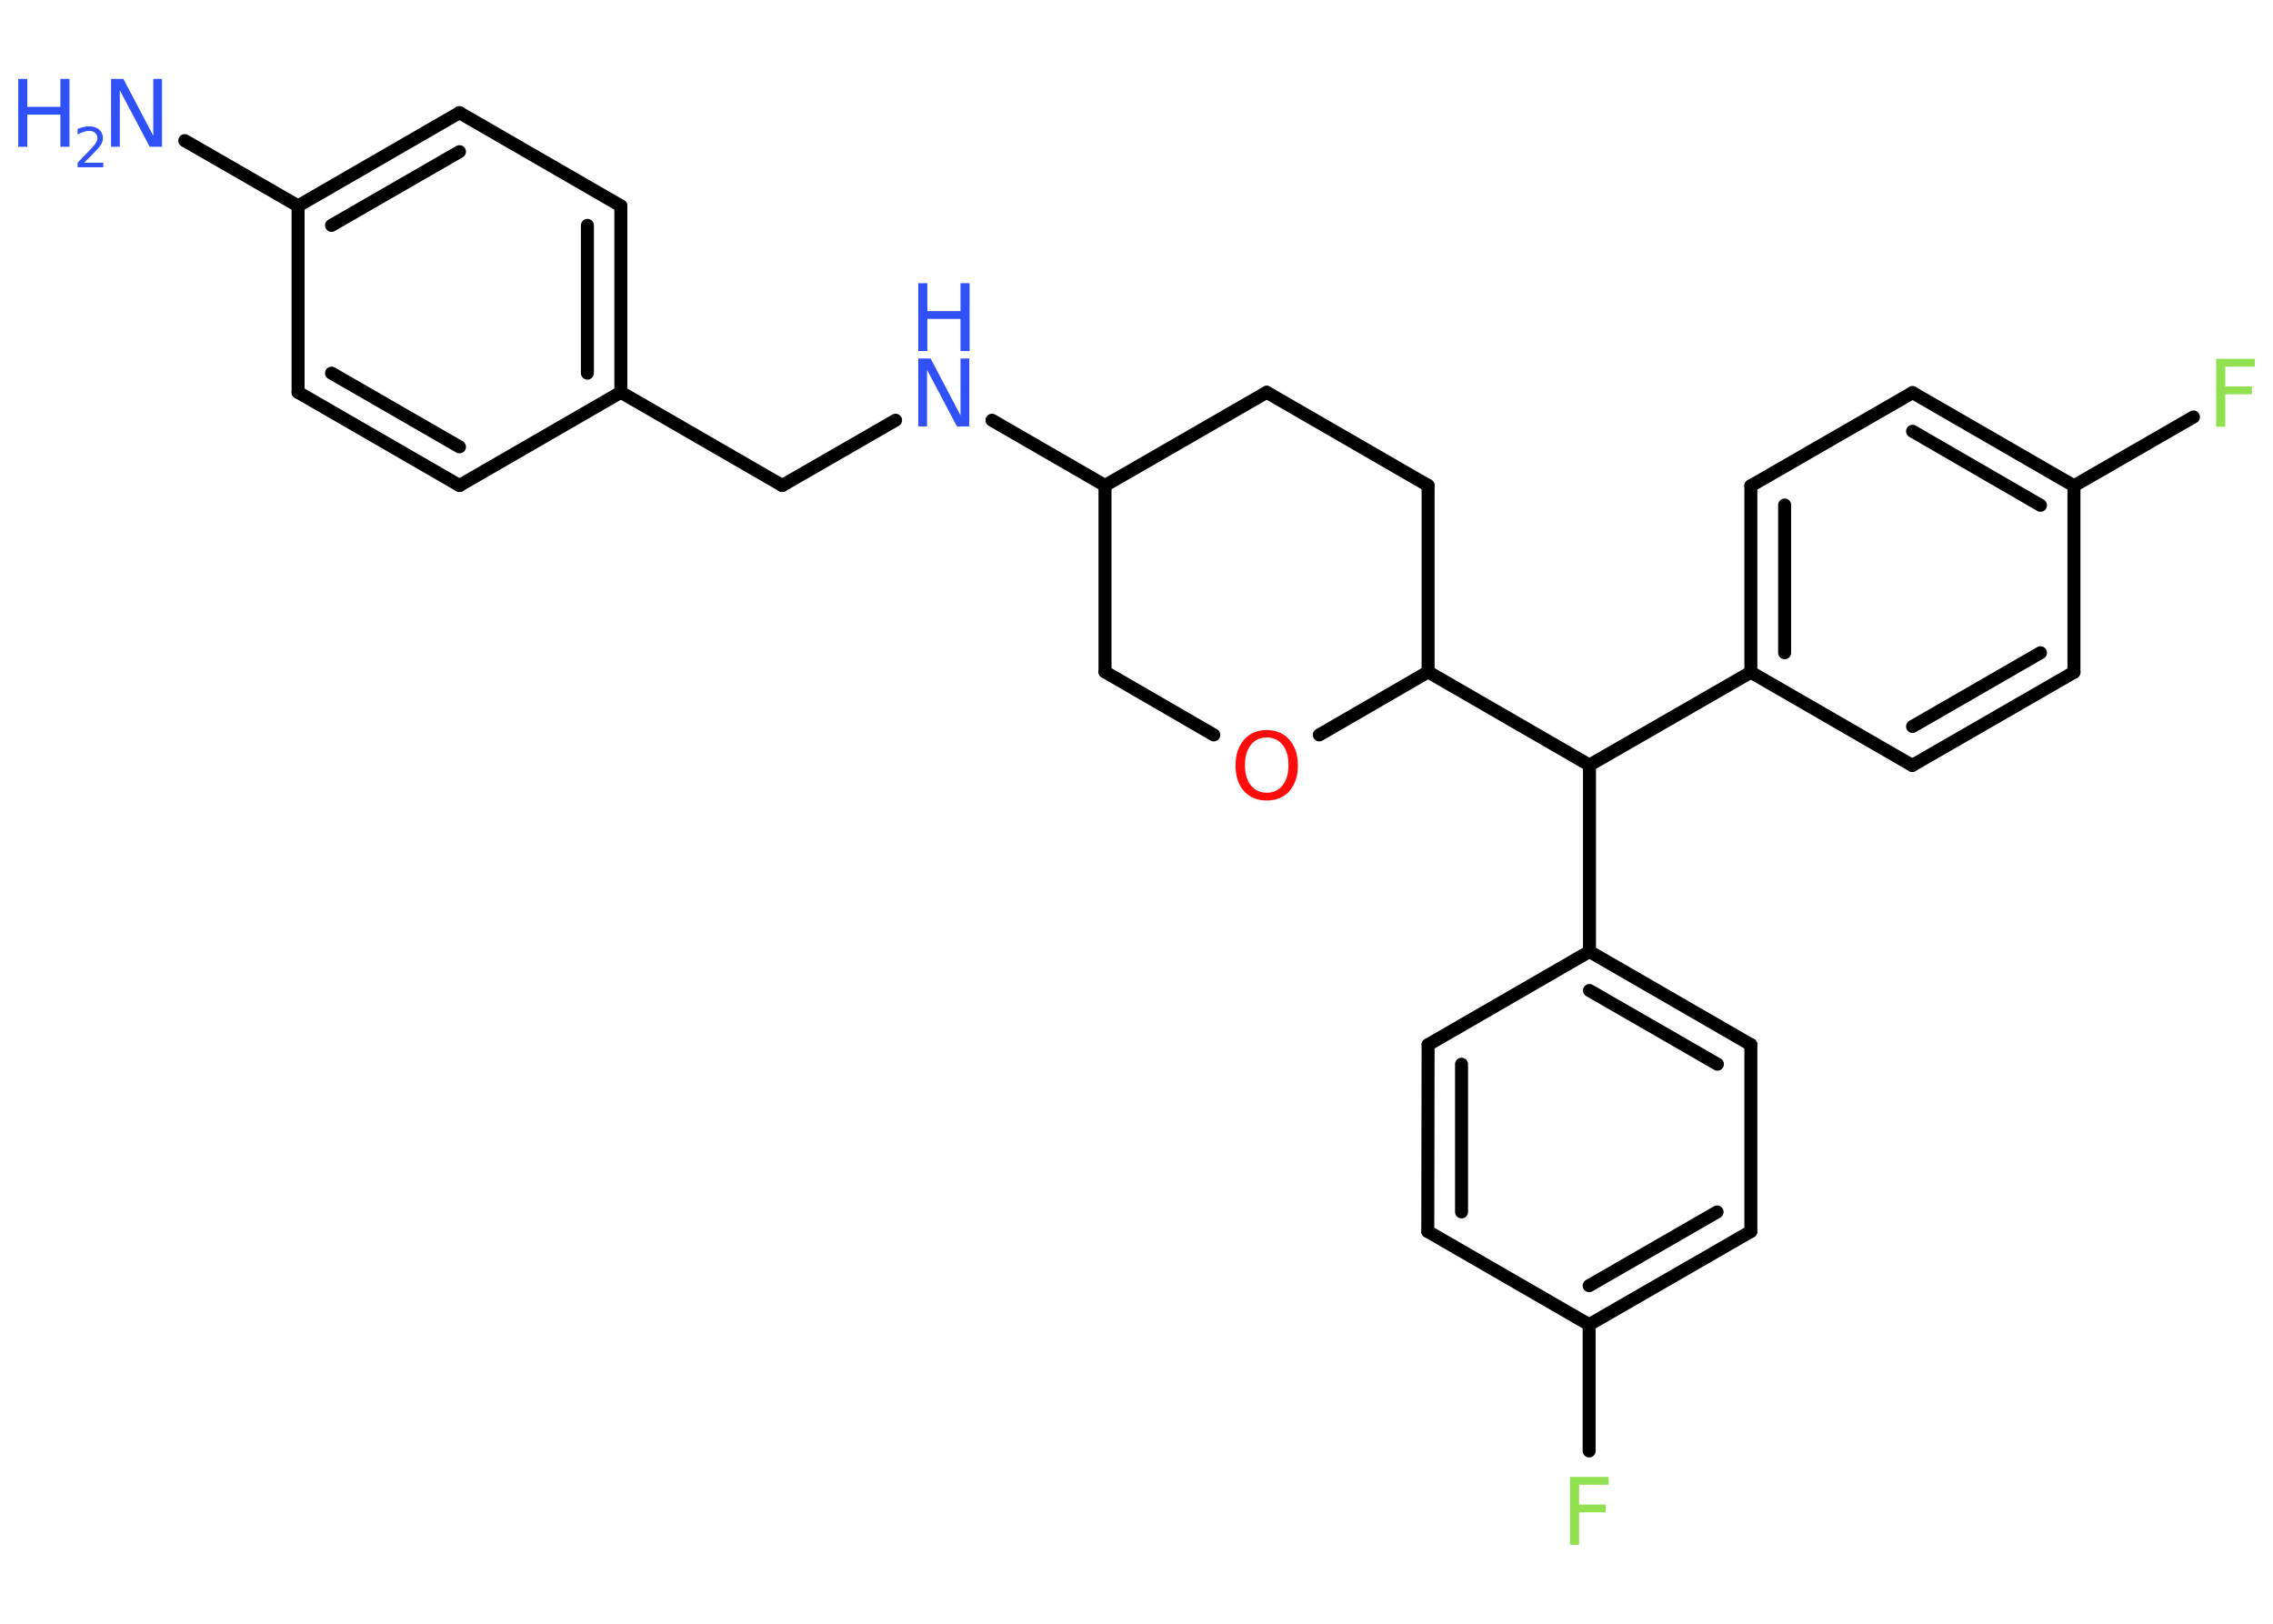 <?xml version='1.0' encoding='UTF-8'?>
<!DOCTYPE svg PUBLIC "-//W3C//DTD SVG 1.1//EN" "http://www.w3.org/Graphics/SVG/1.1/DTD/svg11.dtd">
<svg version='1.2' xmlns='http://www.w3.org/2000/svg' xmlns:xlink='http://www.w3.org/1999/xlink' width='70.0mm' height='50.0mm' viewBox='0 0 70.0 50.0'>
  <desc>Generated by the Chemistry Development Kit (http://github.com/cdk)</desc>
  <g stroke-linecap='round' stroke-linejoin='round' stroke='#000000' stroke-width='.4' fill='#3050F8'>
    <rect x='.0' y='.0' width='70.0' height='50.0' fill='#FFFFFF' stroke='none'/>
    <g id='mol1' class='mol'>
      <line id='mol1bnd1' class='bond' x1='5.69' y1='4.33' x2='9.18' y2='6.34'/>
      <g id='mol1bnd2' class='bond'>
        <line x1='14.15' y1='3.47' x2='9.18' y2='6.34'/>
        <line x1='14.15' y1='4.67' x2='10.21' y2='6.94'/>
      </g>
      <line id='mol1bnd3' class='bond' x1='14.15' y1='3.47' x2='19.12' y2='6.34'/>
      <g id='mol1bnd4' class='bond'>
        <line x1='19.12' y1='12.08' x2='19.12' y2='6.34'/>
        <line x1='18.09' y1='11.49' x2='18.09' y2='6.94'/>
      </g>
      <line id='mol1bnd5' class='bond' x1='19.12' y1='12.08' x2='24.09' y2='14.95'/>
      <line id='mol1bnd6' class='bond' x1='24.09' y1='14.95' x2='27.58' y2='12.94'/>
      <line id='mol1bnd7' class='bond' x1='30.55' y1='12.94' x2='34.03' y2='14.95'/>
      <line id='mol1bnd8' class='bond' x1='34.03' y1='14.95' x2='39.01' y2='12.08'/>
      <line id='mol1bnd9' class='bond' x1='39.01' y1='12.08' x2='43.98' y2='14.95'/>
      <line id='mol1bnd10' class='bond' x1='43.98' y1='14.95' x2='43.98' y2='20.69'/>
      <line id='mol1bnd11' class='bond' x1='43.98' y1='20.69' x2='48.95' y2='23.56'/>
      <line id='mol1bnd12' class='bond' x1='48.95' y1='23.56' x2='53.92' y2='20.7'/>
      <g id='mol1bnd13' class='bond'>
        <line x1='53.92' y1='14.96' x2='53.92' y2='20.7'/>
        <line x1='54.96' y1='15.55' x2='54.96' y2='20.1'/>
      </g>
      <line id='mol1bnd14' class='bond' x1='53.92' y1='14.96' x2='58.9' y2='12.09'/>
      <g id='mol1bnd15' class='bond'>
        <line x1='63.87' y1='14.96' x2='58.9' y2='12.09'/>
        <line x1='62.84' y1='15.56' x2='58.9' y2='13.28'/>
      </g>
      <line id='mol1bnd16' class='bond' x1='63.87' y1='14.96' x2='67.55' y2='12.84'/>
      <line id='mol1bnd17' class='bond' x1='63.87' y1='14.96' x2='63.87' y2='20.7'/>
      <g id='mol1bnd18' class='bond'>
        <line x1='58.89' y1='23.57' x2='63.87' y2='20.7'/>
        <line x1='58.9' y1='22.37' x2='62.84' y2='20.1'/>
      </g>
      <line id='mol1bnd19' class='bond' x1='53.92' y1='20.7' x2='58.89' y2='23.57'/>
      <line id='mol1bnd20' class='bond' x1='48.95' y1='23.56' x2='48.95' y2='29.3'/>
      <g id='mol1bnd21' class='bond'>
        <line x1='53.92' y1='32.17' x2='48.95' y2='29.3'/>
        <line x1='52.89' y1='32.77' x2='48.95' y2='30.5'/>
      </g>
      <line id='mol1bnd22' class='bond' x1='53.92' y1='32.17' x2='53.92' y2='37.92'/>
      <g id='mol1bnd23' class='bond'>
        <line x1='48.94' y1='40.79' x2='53.92' y2='37.92'/>
        <line x1='48.94' y1='39.59' x2='52.88' y2='37.32'/>
      </g>
      <line id='mol1bnd24' class='bond' x1='48.94' y1='40.79' x2='48.94' y2='44.68'/>
      <line id='mol1bnd25' class='bond' x1='48.94' y1='40.79' x2='43.97' y2='37.92'/>
      <g id='mol1bnd26' class='bond'>
        <line x1='43.98' y1='32.17' x2='43.97' y2='37.92'/>
        <line x1='45.01' y1='32.77' x2='45.01' y2='37.32'/>
      </g>
      <line id='mol1bnd27' class='bond' x1='48.95' y1='29.3' x2='43.98' y2='32.17'/>
      <line id='mol1bnd28' class='bond' x1='43.98' y1='20.69' x2='40.63' y2='22.63'/>
      <line id='mol1bnd29' class='bond' x1='37.38' y1='22.63' x2='34.03' y2='20.69'/>
      <line id='mol1bnd30' class='bond' x1='34.03' y1='14.95' x2='34.03' y2='20.69'/>
      <line id='mol1bnd31' class='bond' x1='19.12' y1='12.08' x2='14.15' y2='14.95'/>
      <g id='mol1bnd32' class='bond'>
        <line x1='9.18' y1='12.08' x2='14.15' y2='14.95'/>
        <line x1='10.21' y1='11.49' x2='14.15' y2='13.76'/>
      </g>
      <line id='mol1bnd33' class='bond' x1='9.18' y1='6.34' x2='9.18' y2='12.08'/>
      <g id='mol1atm1' class='atom'>
        <path d='M3.42 2.43h.38l.92 1.75v-1.75h.27v2.09h-.38l-.92 -1.74v1.74h-.27v-2.09z' stroke='none'/>
        <path d='M.56 2.43h.28v.86h1.02v-.86h.28v2.09h-.28v-.99h-1.02v.99h-.28v-2.09z' stroke='none'/>
        <path d='M2.59 5.01h.59v.14h-.79v-.14q.1 -.1 .26 -.27q.17 -.17 .21 -.22q.08 -.09 .11 -.15q.03 -.06 .03 -.12q.0 -.1 -.07 -.16q-.07 -.06 -.18 -.06q-.08 .0 -.17 .03q-.09 .03 -.19 .08v-.17q.1 -.04 .19 -.06q.09 -.02 .16 -.02q.2 .0 .31 .1q.12 .1 .12 .26q.0 .08 -.03 .15q-.03 .07 -.11 .16q-.02 .02 -.13 .14q-.11 .12 -.32 .32z' stroke='none'/>
      </g>
      <g id='mol1atm7' class='atom'>
        <path d='M28.28 11.04h.38l.92 1.75v-1.75h.27v2.09h-.38l-.92 -1.74v1.74h-.27v-2.09z' stroke='none'/>
        <path d='M28.28 8.72h.28v.86h1.02v-.86h.28v2.09h-.28v-.99h-1.02v.99h-.28v-2.09z' stroke='none'/>
      </g>
      <path id='mol1atm17' class='atom' d='M68.24 11.05h1.2v.24h-.91v.61h.82v.24h-.82v1.0h-.28v-2.09z' stroke='none' fill='#90E050'/>
      <path id='mol1atm24' class='atom' d='M48.34 45.48h1.2v.24h-.91v.61h.82v.24h-.82v1.0h-.28v-2.09z' stroke='none' fill='#90E050'/>
      <path id='mol1atm27' class='atom' d='M39.01 22.71q-.31 .0 -.49 .23q-.18 .23 -.18 .62q.0 .4 .18 .62q.18 .23 .49 .23q.31 .0 .49 -.23q.18 -.23 .18 -.62q.0 -.4 -.18 -.62q-.18 -.23 -.49 -.23zM39.01 22.48q.44 .0 .7 .3q.26 .3 .26 .79q.0 .49 -.26 .79q-.26 .29 -.7 .29q-.44 .0 -.7 -.29q-.26 -.29 -.26 -.79q.0 -.49 .26 -.79q.26 -.3 .7 -.3z' stroke='none' fill='#FF0D0D'/>
    </g>
  </g>
</svg>
